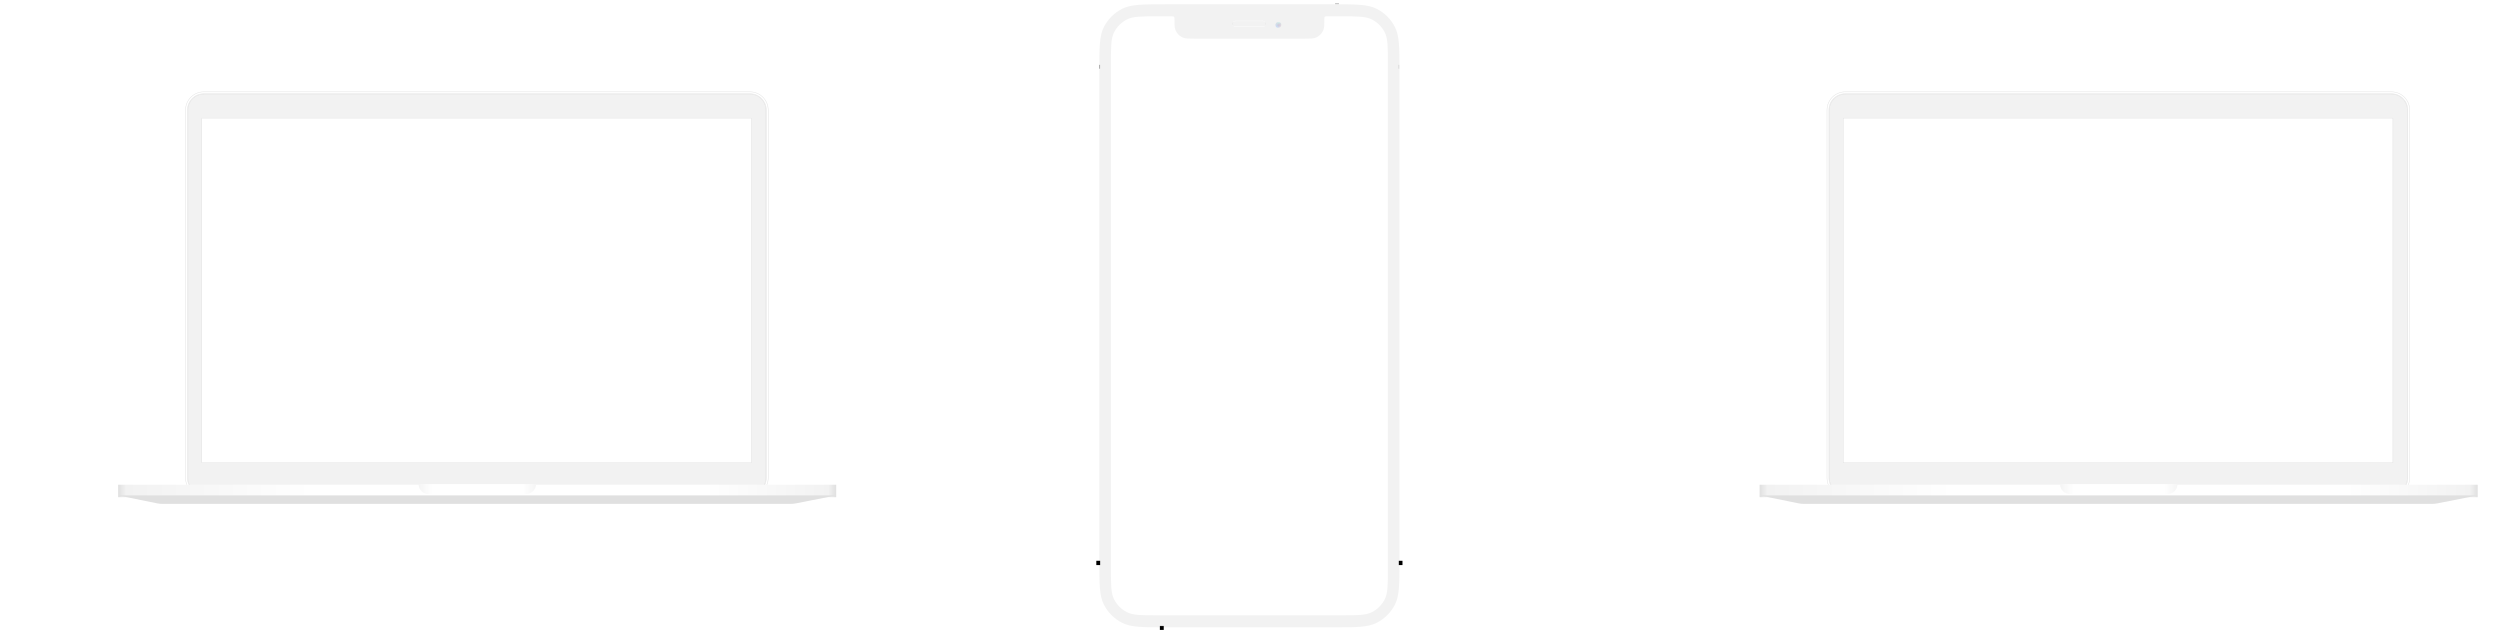 <svg width="1248" height="315" viewBox="0 0 1248 315" fill="none" xmlns="http://www.w3.org/2000/svg">
<path d="M101.712 47.026L374.407 47.026C378.77 47.026 382.307 50.563 382.307 54.926V238.602C382.307 242.965 378.77 246.502 374.407 246.502H101.712C97.348 246.502 93.811 242.965 93.811 238.602L93.811 54.926C93.811 50.563 97.348 47.026 101.712 47.026ZM100.71 230.998H375.111V58.969L100.71 58.969L100.71 230.998Z" fill="#F2F2F2" stroke="#E0E0E0" stroke-width="0.223"/>
<path d="M101.711 247.689H374.407C379.416 247.689 383.493 243.613 383.494 238.602V54.925C383.493 49.915 379.416 45.839 374.407 45.839H101.711C96.701 45.839 92.625 49.915 92.624 54.925L92.624 238.602C92.625 243.613 96.701 247.689 101.711 247.689ZM101.711 246.725C97.233 246.725 93.589 243.081 93.588 238.602L93.588 54.925C93.589 50.447 97.233 46.804 101.711 46.803H374.407C378.886 46.803 382.53 50.447 382.53 54.925V238.602C382.53 243.081 378.886 246.725 374.407 246.725H101.711Z" fill="white" stroke="#E0E0E0" stroke-width="0.223"/>
<path d="M417.432 248.206H58.982V241.978H417.432V248.206Z" fill="url(#paint0_linear_3_2865)"/>
<g filter="url(#filter0_i_3_2865)">
<path d="M397.331 252.168C396.424 252.347 395.501 252.437 394.576 252.437L81.202 252.437C80.247 252.437 79.295 252.341 78.36 252.151L58.982 248.206L417.432 248.206L397.331 252.168Z" fill="#E0E0E0"/>
</g>
<g filter="url(#filter1_ii_3_2865)">
<path d="M213.871 246.614L262.655 246.614C265.372 246.614 267.574 244.411 267.574 241.694L208.951 241.694C208.951 244.411 211.154 246.614 213.871 246.614Z" fill="url(#paint1_linear_3_2865)"/>
</g>
<g filter="url(#filter2_ii_3_2865)">
<path d="M547.072 35.668C547.072 23.183 547.072 16.941 549.502 12.172C551.639 7.977 555.049 4.567 559.244 2.43C564.012 -3.14766e-07 570.255 -4.23854e-07 582.74 -6.42029e-07L664.665 -2.07367e-06C677.15 -2.29185e-06 683.393 -2.40094e-06 688.162 2.43C692.356 4.567 695.767 7.977 697.904 12.172C700.334 16.941 700.334 23.183 700.334 35.668L700.334 80.811L700.977 80.811C701.213 80.811 701.405 81.003 701.405 81.24L701.405 117.679C701.405 117.916 701.213 118.108 700.977 118.108L700.334 118.108L700.334 278.787C700.334 291.272 700.334 297.514 697.904 302.283C695.767 306.477 692.356 309.888 688.162 312.025C683.393 314.455 677.15 314.455 664.665 314.455L582.74 314.455C570.255 314.455 564.012 314.455 559.244 312.025C555.049 309.888 551.639 306.477 549.502 302.283C547.072 297.514 547.072 291.272 547.072 278.787L547.072 125.61L546.429 125.61C546.192 125.61 546 125.419 546 125.182L546 102.032C546 101.795 546.192 101.603 546.429 101.603L547.072 101.603L547.072 96.244L546.429 96.244C546.192 96.244 546 96.052 546 95.816L546 72.665C546 72.429 546.192 72.237 546.429 72.237L547.072 72.237L547.072 62.162L546.429 62.162C546.192 62.162 546 61.97 546 61.733L546 50.158C546 49.922 546.192 49.73 546.429 49.73L547.072 49.73L547.072 35.668Z" fill="white"/>
</g>
<g filter="url(#filter3_i_3_2865)">
<path fill-rule="evenodd" clip-rule="evenodd" d="M551.053 13.068C548.787 17.515 548.787 23.338 548.787 34.982V279.473C548.787 291.117 548.787 296.94 551.053 301.387C553.046 305.3 556.227 308.48 560.139 310.474C564.587 312.74 570.409 312.74 582.054 312.74H665.351C676.996 312.74 682.818 312.74 687.266 310.474C691.178 308.48 694.359 305.3 696.353 301.387C698.619 296.94 698.619 291.117 698.619 279.473V34.982C698.619 23.338 698.619 17.515 696.353 13.068C694.359 9.155 691.178 5.974 687.266 3.981C682.818 1.715 676.996 1.715 665.351 1.715L582.054 1.715C570.409 1.715 564.587 1.715 560.139 3.981C556.227 5.974 553.046 9.155 551.053 13.068ZM554.574 31.038C554.574 22.875 554.574 18.793 556.163 15.675C557.56 12.933 559.79 10.703 562.533 9.305C565.651 7.717 569.732 7.717 577.896 7.717H585.06C585.415 7.717 585.592 7.717 585.734 7.768C585.972 7.855 586.16 8.043 586.247 8.281C586.298 8.423 586.298 8.6 586.298 8.955C586.298 11.794 586.298 13.213 586.712 14.35C587.405 16.255 588.906 17.756 590.812 18.449C591.948 18.863 593.367 18.863 596.206 18.863L651.199 18.863C654.038 18.863 655.457 18.863 656.594 18.449C658.499 17.756 660 16.255 660.694 14.35C661.107 13.213 661.107 11.794 661.107 8.955C661.107 8.6 661.107 8.423 661.159 8.281C661.246 8.043 661.433 7.855 661.671 7.768C661.813 7.717 661.991 7.717 662.346 7.717L669.51 7.717C677.673 7.717 681.755 7.717 684.873 9.305C687.615 10.703 689.845 12.933 691.243 15.675C692.831 18.793 692.831 22.875 692.831 31.038V283.417C692.831 291.58 692.831 295.662 691.243 298.78C689.845 301.522 687.615 303.752 684.873 305.15C681.755 306.738 677.673 306.738 669.51 306.738H577.896C569.732 306.738 565.651 306.738 562.533 305.15C559.79 303.752 557.56 301.522 556.163 298.78C554.574 295.662 554.574 291.58 554.574 283.417V31.038Z" fill="#F2F2F2"/>
</g>
<g filter="url(#filter4_dii_3_2865)">
<path d="M615.45 11.789C615.45 10.961 616.122 10.289 616.951 10.289L630.669 10.289C631.498 10.289 632.17 10.961 632.17 11.789C632.17 12.618 631.498 13.29 630.669 13.29L616.951 13.29C616.122 13.29 615.45 12.618 615.45 11.789Z" fill="#F2F2F2"/>
<path d="M616.95 10.396L630.669 10.396C631.438 10.396 632.062 11.02 632.062 11.789C632.062 12.558 631.438 13.182 630.669 13.182L616.95 13.182C616.181 13.182 615.558 12.558 615.558 11.789C615.558 11.02 616.181 10.396 616.95 10.396Z" stroke="url(#paint2_linear_3_2865)" stroke-width="0.214"/>
</g>
<g filter="url(#filter5_dii_3_2865)">
<path d="M635.599 11.789C635.599 10.132 636.943 8.788 638.6 8.788C640.258 8.788 641.601 10.132 641.601 11.789C641.601 13.447 640.258 14.79 638.6 14.79C636.943 14.79 635.599 13.447 635.599 11.789Z" fill="#F2F2F2"/>
</g>
<g filter="url(#filter6_i_3_2865)">
<path d="M640.101 11.789C640.101 10.961 639.429 10.289 638.6 10.289C637.772 10.289 637.1 10.961 637.1 11.789C637.1 12.618 637.772 13.29 638.6 13.29C639.429 13.29 640.101 12.618 640.101 11.789Z" fill="url(#paint3_radial_3_2865)"/>
<path d="M640.101 11.789C640.101 10.961 639.429 10.289 638.6 10.289C637.772 10.289 637.1 10.961 637.1 11.789C637.1 12.618 637.772 13.29 638.6 13.29C639.429 13.29 640.101 12.618 640.101 11.789Z" fill="url(#paint4_radial_3_2865)" fill-opacity="0.17"/>
<path d="M640.101 11.789C640.101 10.961 639.429 10.289 638.6 10.289C637.772 10.289 637.1 10.961 637.1 11.789C637.1 12.618 637.772 13.29 638.6 13.29C639.429 13.29 640.101 12.618 640.101 11.789Z" fill="url(#paint5_radial_3_2865)" fill-opacity="0.23"/>
</g>
<g style="mix-blend-mode:overlay">
<rect width="1.929" height="2.358" transform="matrix(1 8.58033e-07 8.58033e-07 1 666.466 0)" fill="url(#paint6_linear_3_2865)"/>
</g>
<g style="mix-blend-mode:overlay">
<rect width="1.929" height="2.358" transform="matrix(-1 1.04647e-06 1.23491e-06 -1 580.939 314.455)" fill="url(#paint7_linear_3_2865)"/>
</g>
<g style="mix-blend-mode:overlay">
<rect width="1.929" height="2.358" transform="matrix(1.10258e-06 1 -1 -1.20686e-06 700.334 32.367)" fill="url(#paint8_linear_3_2865)"/>
</g>
<g style="mix-blend-mode:overlay">
<rect width="2.144" height="2.358" transform="matrix(1.55568e-06 -1 1 -1.29102e-06 547.286 282.088)" fill="url(#paint9_linear_3_2865)"/>
</g>
<g style="mix-blend-mode:overlay">
<rect width="1.929" height="2.358" transform="matrix(1.20686e-06 1 1 1.10258e-06 547.072 32.367)" fill="url(#paint10_linear_3_2865)"/>
</g>
<g style="mix-blend-mode:overlay">
<rect width="2.144" height="2.358" transform="matrix(1.47945e-06 -1 -1 1.3953e-06 700.119 282.088)" fill="url(#paint11_linear_3_2865)"/>
</g>
<path d="M921.132 47.026L1193.83 47.026C1198.19 47.026 1201.73 50.563 1201.73 54.926V238.602C1201.73 242.965 1198.19 246.502 1193.83 246.502H921.132C916.769 246.502 913.232 242.965 913.232 238.602V54.926C913.232 50.563 916.769 47.026 921.132 47.026ZM920.13 230.998H1194.53V58.969L920.13 58.969V230.998Z" fill="#F2F2F2" stroke="#E0E0E0" stroke-width="0.223"/>
<path d="M921.132 247.689H1193.83C1198.84 247.689 1202.91 243.613 1202.91 238.602V54.925C1202.91 49.915 1198.84 45.839 1193.83 45.839H921.132C916.122 45.839 912.045 49.915 912.045 54.925V238.602C912.045 243.613 916.122 247.689 921.132 247.689ZM921.132 246.725C916.653 246.725 913.009 243.081 913.009 238.602V54.925C913.009 50.447 916.653 46.804 921.132 46.803H1193.83C1198.31 46.803 1201.95 50.447 1201.95 54.925V238.602C1201.95 243.081 1198.31 246.725 1193.83 246.725H921.132Z" fill="white" stroke="#E0E0E0" stroke-width="0.223"/>
<path d="M1236.85 248.206H878.403V241.978H1236.85V248.206Z" fill="url(#paint12_linear_3_2865)"/>
<g filter="url(#filter7_i_3_2865)">
<path d="M1216.75 252.168C1215.84 252.347 1214.92 252.437 1214 252.437L900.622 252.437C899.668 252.437 898.716 252.341 897.781 252.151L878.403 248.206L1236.85 248.206L1216.75 252.168Z" fill="#E0E0E0"/>
</g>
<g filter="url(#filter8_ii_3_2865)">
<path d="M1033.29 246.614L1082.08 246.614C1084.79 246.614 1086.99 244.411 1086.99 241.694L1028.37 241.694C1028.37 244.411 1030.57 246.614 1033.29 246.614Z" fill="url(#paint13_linear_3_2865)"/>
</g>
<defs>
<filter id="filter0_i_3_2865" x="58.982" y="247.315" width="358.45" height="5.122" filterUnits="userSpaceOnUse" color-interpolation-filters="sRGB">
<feFlood flood-opacity="0" result="BackgroundImageFix"/>
<feBlend mode="normal" in="SourceGraphic" in2="BackgroundImageFix" result="shape"/>
<feColorMatrix in="SourceAlpha" type="matrix" values="0 0 0 0 0 0 0 0 0 0 0 0 0 0 0 0 0 0 127 0" result="hardAlpha"/>
<feOffset dy="-0.89"/>
<feGaussianBlur stdDeviation="0.89"/>
<feComposite in2="hardAlpha" operator="arithmetic" k2="-1" k3="1"/>
<feColorMatrix type="matrix" values="0 0 0 0 0.769 0 0 0 0 0.769 0 0 0 0 0.769 0 0 0 1 0"/>
<feBlend mode="normal" in2="shape" result="effect1_innerShadow_3_2865"/>
</filter>
<filter id="filter1_ii_3_2865" x="208.951" y="241.249" width="58.623" height="5.81" filterUnits="userSpaceOnUse" color-interpolation-filters="sRGB">
<feFlood flood-opacity="0" result="BackgroundImageFix"/>
<feBlend mode="normal" in="SourceGraphic" in2="BackgroundImageFix" result="shape"/>
<feColorMatrix in="SourceAlpha" type="matrix" values="0 0 0 0 0 0 0 0 0 0 0 0 0 0 0 0 0 0 127 0" result="hardAlpha"/>
<feOffset dy="0.445"/>
<feGaussianBlur stdDeviation="0.223"/>
<feComposite in2="hardAlpha" operator="arithmetic" k2="-1" k3="1"/>
<feColorMatrix type="matrix" values="0 0 0 0 0.95 0 0 0 0 0.95 0 0 0 0 0.95 0 0 0 1 0"/>
<feBlend mode="normal" in2="shape" result="effect1_innerShadow_3_2865"/>
<feColorMatrix in="SourceAlpha" type="matrix" values="0 0 0 0 0 0 0 0 0 0 0 0 0 0 0 0 0 0 127 0" result="hardAlpha"/>
<feOffset dy="-0.445"/>
<feGaussianBlur stdDeviation="0.89"/>
<feComposite in2="hardAlpha" operator="arithmetic" k2="-1" k3="1"/>
<feColorMatrix type="matrix" values="0 0 0 0 0.88 0 0 0 0 0.88 0 0 0 0 0.88 0 0 0 1 0"/>
<feBlend mode="normal" in2="effect1_innerShadow_3_2865" result="effect2_innerShadow_3_2865"/>
</filter>
<filter id="filter2_ii_3_2865" x="546" y="-0.429" width="155.406" height="315.741" filterUnits="userSpaceOnUse" color-interpolation-filters="sRGB">
<feFlood flood-opacity="0" result="BackgroundImageFix"/>
<feBlend mode="normal" in="SourceGraphic" in2="BackgroundImageFix" result="shape"/>
<feColorMatrix in="SourceAlpha" type="matrix" values="0 0 0 0 0 0 0 0 0 0 0 0 0 0 0 0 0 0 127 0" result="hardAlpha"/>
<feOffset dy="0.857"/>
<feGaussianBlur stdDeviation="0.429"/>
<feComposite in2="hardAlpha" operator="arithmetic" k2="-1" k3="1"/>
<feColorMatrix type="matrix" values="0 0 0 0 1 0 0 0 0 1 0 0 0 0 1 0 0 0 0.5 0"/>
<feBlend mode="normal" in2="shape" result="effect1_innerShadow_3_2865"/>
<feColorMatrix in="SourceAlpha" type="matrix" values="0 0 0 0 0 0 0 0 0 0 0 0 0 0 0 0 0 0 127 0" result="hardAlpha"/>
<feOffset dy="-1.5"/>
<feGaussianBlur stdDeviation="0.214"/>
<feComposite in2="hardAlpha" operator="arithmetic" k2="-1" k3="1"/>
<feColorMatrix type="matrix" values="0 0 0 0 0 0 0 0 0 0 0 0 0 0 0 0 0 0 0.15 0"/>
<feBlend mode="normal" in2="effect1_innerShadow_3_2865" result="effect2_innerShadow_3_2865"/>
</filter>
<filter id="filter3_i_3_2865" x="548.787" y="1.715" width="149.832" height="311.454" filterUnits="userSpaceOnUse" color-interpolation-filters="sRGB">
<feFlood flood-opacity="0" result="BackgroundImageFix"/>
<feBlend mode="normal" in="SourceGraphic" in2="BackgroundImageFix" result="shape"/>
<feColorMatrix in="SourceAlpha" type="matrix" values="0 0 0 0 0 0 0 0 0 0 0 0 0 0 0 0 0 0 127 0" result="hardAlpha"/>
<feOffset dy="0.429"/>
<feGaussianBlur stdDeviation="0.429"/>
<feComposite in2="hardAlpha" operator="arithmetic" k2="-1" k3="1"/>
<feColorMatrix type="matrix" values="0 0 0 0 0 0 0 0 0 0 0 0 0 0 0 0 0 0 0.15 0"/>
<feBlend mode="normal" in2="shape" result="effect1_innerShadow_3_2865"/>
</filter>
<filter id="filter4_dii_3_2865" x="614.271" y="9.539" width="18.434" height="5.037" filterUnits="userSpaceOnUse" color-interpolation-filters="sRGB">
<feFlood flood-opacity="0" result="BackgroundImageFix"/>
<feColorMatrix in="SourceAlpha" type="matrix" values="0 0 0 0 0 0 0 0 0 0 0 0 0 0 0 0 0 0 127 0" result="hardAlpha"/>
<feOffset dx="-0.322" dy="0.429"/>
<feGaussianBlur stdDeviation="0.429"/>
<feColorMatrix type="matrix" values="0 0 0 0 0 0 0 0 0 0 0 0 0 0 0 0 0 0 0.1 0"/>
<feBlend mode="normal" in2="BackgroundImageFix" result="effect1_dropShadow_3_2865"/>
<feBlend mode="normal" in="SourceGraphic" in2="effect1_dropShadow_3_2865" result="shape"/>
<feColorMatrix in="SourceAlpha" type="matrix" values="0 0 0 0 0 0 0 0 0 0 0 0 0 0 0 0 0 0 127 0" result="hardAlpha"/>
<feOffset dx="0.536" dy="-0.75"/>
<feGaussianBlur stdDeviation="0.429"/>
<feComposite in2="hardAlpha" operator="arithmetic" k2="-1" k3="1"/>
<feColorMatrix type="matrix" values="0 0 0 0 1 0 0 0 0 1 0 0 0 0 1 0 0 0 1 0"/>
<feBlend mode="normal" in2="shape" result="effect2_innerShadow_3_2865"/>
<feColorMatrix in="SourceAlpha" type="matrix" values="0 0 0 0 0 0 0 0 0 0 0 0 0 0 0 0 0 0 127 0" result="hardAlpha"/>
<feOffset dx="-0.429" dy="0.429"/>
<feGaussianBlur stdDeviation="0.322"/>
<feComposite in2="hardAlpha" operator="arithmetic" k2="-1" k3="1"/>
<feColorMatrix type="matrix" values="0 0 0 0 0 0 0 0 0 0 0 0 0 0 0 0 0 0 0.1 0"/>
<feBlend mode="normal" in2="effect2_innerShadow_3_2865" result="effect3_innerShadow_3_2865"/>
</filter>
<filter id="filter5_dii_3_2865" x="634.42" y="8.038" width="7.717" height="8.038" filterUnits="userSpaceOnUse" color-interpolation-filters="sRGB">
<feFlood flood-opacity="0" result="BackgroundImageFix"/>
<feColorMatrix in="SourceAlpha" type="matrix" values="0 0 0 0 0 0 0 0 0 0 0 0 0 0 0 0 0 0 127 0" result="hardAlpha"/>
<feOffset dx="-0.322" dy="0.429"/>
<feGaussianBlur stdDeviation="0.429"/>
<feColorMatrix type="matrix" values="0 0 0 0 0 0 0 0 0 0 0 0 0 0 0 0 0 0 0.1 0"/>
<feBlend mode="normal" in2="BackgroundImageFix" result="effect1_dropShadow_3_2865"/>
<feBlend mode="normal" in="SourceGraphic" in2="effect1_dropShadow_3_2865" result="shape"/>
<feColorMatrix in="SourceAlpha" type="matrix" values="0 0 0 0 0 0 0 0 0 0 0 0 0 0 0 0 0 0 127 0" result="hardAlpha"/>
<feOffset dx="0.536" dy="-0.75"/>
<feGaussianBlur stdDeviation="0.429"/>
<feComposite in2="hardAlpha" operator="arithmetic" k2="-1" k3="1"/>
<feColorMatrix type="matrix" values="0 0 0 0 1 0 0 0 0 1 0 0 0 0 1 0 0 0 1 0"/>
<feBlend mode="normal" in2="shape" result="effect2_innerShadow_3_2865"/>
<feColorMatrix in="SourceAlpha" type="matrix" values="0 0 0 0 0 0 0 0 0 0 0 0 0 0 0 0 0 0 127 0" result="hardAlpha"/>
<feOffset dx="-0.429" dy="0.429"/>
<feGaussianBlur stdDeviation="0.322"/>
<feComposite in2="hardAlpha" operator="arithmetic" k2="-1" k3="1"/>
<feColorMatrix type="matrix" values="0 0 0 0 0 0 0 0 0 0 0 0 0 0 0 0 0 0 0.1 0"/>
<feBlend mode="normal" in2="effect2_innerShadow_3_2865" result="effect3_innerShadow_3_2865"/>
</filter>
<filter id="filter6_i_3_2865" x="636.671" y="10.289" width="3.43" height="3.644" filterUnits="userSpaceOnUse" color-interpolation-filters="sRGB">
<feFlood flood-opacity="0" result="BackgroundImageFix"/>
<feBlend mode="normal" in="SourceGraphic" in2="BackgroundImageFix" result="shape"/>
<feColorMatrix in="SourceAlpha" type="matrix" values="0 0 0 0 0 0 0 0 0 0 0 0 0 0 0 0 0 0 127 0" result="hardAlpha"/>
<feOffset dx="-0.429" dy="0.643"/>
<feGaussianBlur stdDeviation="0.322"/>
<feComposite in2="hardAlpha" operator="arithmetic" k2="-1" k3="1"/>
<feColorMatrix type="matrix" values="0 0 0 0 1 0 0 0 0 1 0 0 0 0 1 0 0 0 0.65 0"/>
<feBlend mode="normal" in2="shape" result="effect1_innerShadow_3_2865"/>
</filter>
<filter id="filter7_i_3_2865" x="878.403" y="247.315" width="358.45" height="5.122" filterUnits="userSpaceOnUse" color-interpolation-filters="sRGB">
<feFlood flood-opacity="0" result="BackgroundImageFix"/>
<feBlend mode="normal" in="SourceGraphic" in2="BackgroundImageFix" result="shape"/>
<feColorMatrix in="SourceAlpha" type="matrix" values="0 0 0 0 0 0 0 0 0 0 0 0 0 0 0 0 0 0 127 0" result="hardAlpha"/>
<feOffset dy="-0.89"/>
<feGaussianBlur stdDeviation="0.89"/>
<feComposite in2="hardAlpha" operator="arithmetic" k2="-1" k3="1"/>
<feColorMatrix type="matrix" values="0 0 0 0 0.769 0 0 0 0 0.769 0 0 0 0 0.769 0 0 0 1 0"/>
<feBlend mode="normal" in2="shape" result="effect1_innerShadow_3_2865"/>
</filter>
<filter id="filter8_ii_3_2865" x="1028.37" y="241.249" width="58.623" height="5.81" filterUnits="userSpaceOnUse" color-interpolation-filters="sRGB">
<feFlood flood-opacity="0" result="BackgroundImageFix"/>
<feBlend mode="normal" in="SourceGraphic" in2="BackgroundImageFix" result="shape"/>
<feColorMatrix in="SourceAlpha" type="matrix" values="0 0 0 0 0 0 0 0 0 0 0 0 0 0 0 0 0 0 127 0" result="hardAlpha"/>
<feOffset dy="0.445"/>
<feGaussianBlur stdDeviation="0.223"/>
<feComposite in2="hardAlpha" operator="arithmetic" k2="-1" k3="1"/>
<feColorMatrix type="matrix" values="0 0 0 0 0.95 0 0 0 0 0.95 0 0 0 0 0.95 0 0 0 1 0"/>
<feBlend mode="normal" in2="shape" result="effect1_innerShadow_3_2865"/>
<feColorMatrix in="SourceAlpha" type="matrix" values="0 0 0 0 0 0 0 0 0 0 0 0 0 0 0 0 0 0 127 0" result="hardAlpha"/>
<feOffset dy="-0.445"/>
<feGaussianBlur stdDeviation="0.89"/>
<feComposite in2="hardAlpha" operator="arithmetic" k2="-1" k3="1"/>
<feColorMatrix type="matrix" values="0 0 0 0 0.88 0 0 0 0 0.88 0 0 0 0 0.88 0 0 0 1 0"/>
<feBlend mode="normal" in2="effect1_innerShadow_3_2865" result="effect2_innerShadow_3_2865"/>
</filter>
<linearGradient id="paint0_linear_3_2865" x1="58.983" y1="245.092" x2="417.433" y2="245.092" gradientUnits="userSpaceOnUse">
<stop stop-color="#E0E0E0"/>
<stop offset="0.011" stop-color="#F2F2F2"/>
<stop offset="0.269" stop-color="white"/>
<stop offset="0.817" stop-color="white"/>
<stop offset="0.989" stop-color="#F2F2F2"/>
<stop offset="1" stop-color="#E0E0E0"/>
</linearGradient>
<linearGradient id="paint1_linear_3_2865" x1="207.569" y1="246.916" x2="269.416" y2="246.916" gradientUnits="userSpaceOnUse">
<stop stop-color="#F2F2F2"/>
<stop offset="0.132" stop-color="white"/>
<stop offset="0.868" stop-color="white"/>
<stop offset="1" stop-color="#F2F2F2"/>
</linearGradient>
<linearGradient id="paint2_linear_3_2865" x1="623.81" y1="10.289" x2="623.81" y2="13.29" gradientUnits="userSpaceOnUse">
<stop stop-color="white"/>
<stop offset="0.483" stop-color="#E0E0E0"/>
<stop offset="1" stop-color="white"/>
</linearGradient>
<radialGradient id="paint3_radial_3_2865" cx="0" cy="0" r="1" gradientUnits="userSpaceOnUse" gradientTransform="translate(637.529 12.968) rotate(-41.633) scale(2.581 2.581)">
<stop stop-color="#C4D9FD"/>
<stop offset="1" stop-color="#CCD3E0" stop-opacity="0"/>
</radialGradient>
<radialGradient id="paint4_radial_3_2865" cx="0" cy="0" r="1" gradientUnits="userSpaceOnUse" gradientTransform="translate(639.136 11.896) rotate(118.61) scale(1.343 1.343)">
<stop offset="0.147" stop-color="#EE62C7"/>
<stop offset="1" stop-color="#B36B16" stop-opacity="0"/>
</radialGradient>
<radialGradient id="paint5_radial_3_2865" cx="0" cy="0" r="1" gradientUnits="userSpaceOnUse" gradientTransform="translate(638.922 10.61) rotate(107.65) scale(2.474 2.474)">
<stop stop-color="#6BDCD5"/>
<stop offset="1" stop-color="#15368A" stop-opacity="0"/>
</radialGradient>
<linearGradient id="paint6_linear_3_2865" x1="0.965" y1="0" x2="0.965" y2="2.358" gradientUnits="userSpaceOnUse">
<stop offset="0.718" stop-color="white"/>
<stop offset="0.792" stop-color="#272727" stop-opacity="0.3"/>
<stop offset="1" stop-opacity="0"/>
</linearGradient>
<linearGradient id="paint7_linear_3_2865" x1="0.965" y1="0" x2="0.965" y2="2.358" gradientUnits="userSpaceOnUse">
<stop offset="0.718"/>
<stop offset="0.792" stop-color="#272727" stop-opacity="0.3"/>
<stop offset="1" stop-opacity="0"/>
</linearGradient>
<linearGradient id="paint8_linear_3_2865" x1="0.965" y1="0" x2="0.965" y2="2.358" gradientUnits="userSpaceOnUse">
<stop offset="0.718" stop-color="white"/>
<stop offset="0.792" stop-color="#272727" stop-opacity="0.3"/>
<stop offset="1" stop-opacity="0"/>
</linearGradient>
<linearGradient id="paint9_linear_3_2865" x1="1.072" y1="0" x2="1.072" y2="2.358" gradientUnits="userSpaceOnUse">
<stop offset="0.718"/>
<stop offset="0.792" stop-color="#272727" stop-opacity="0.3"/>
<stop offset="1" stop-opacity="0"/>
</linearGradient>
<linearGradient id="paint10_linear_3_2865" x1="0.965" y1="0" x2="0.965" y2="2.358" gradientUnits="userSpaceOnUse">
<stop offset="0.718" stop-color="white"/>
<stop offset="0.792" stop-color="#272727" stop-opacity="0.3"/>
<stop offset="1" stop-opacity="0"/>
</linearGradient>
<linearGradient id="paint11_linear_3_2865" x1="1.072" y1="0" x2="1.072" y2="2.358" gradientUnits="userSpaceOnUse">
<stop offset="0.718"/>
<stop offset="0.792" stop-color="#272727" stop-opacity="0.3"/>
<stop offset="1" stop-opacity="0"/>
</linearGradient>
<linearGradient id="paint12_linear_3_2865" x1="878.403" y1="245.092" x2="1236.85" y2="245.092" gradientUnits="userSpaceOnUse">
<stop stop-color="#E0E0E0"/>
<stop offset="0.011" stop-color="#F2F2F2"/>
<stop offset="0.269" stop-color="white"/>
<stop offset="0.817" stop-color="white"/>
<stop offset="0.989" stop-color="#F2F2F2"/>
<stop offset="1" stop-color="#E0E0E0"/>
</linearGradient>
<linearGradient id="paint13_linear_3_2865" x1="1026.99" y1="246.916" x2="1088.84" y2="246.916" gradientUnits="userSpaceOnUse">
<stop stop-color="#F2F2F2"/>
<stop offset="0.132" stop-color="white"/>
<stop offset="0.868" stop-color="white"/>
<stop offset="1" stop-color="#F2F2F2"/>
</linearGradient>
</defs>
</svg>
